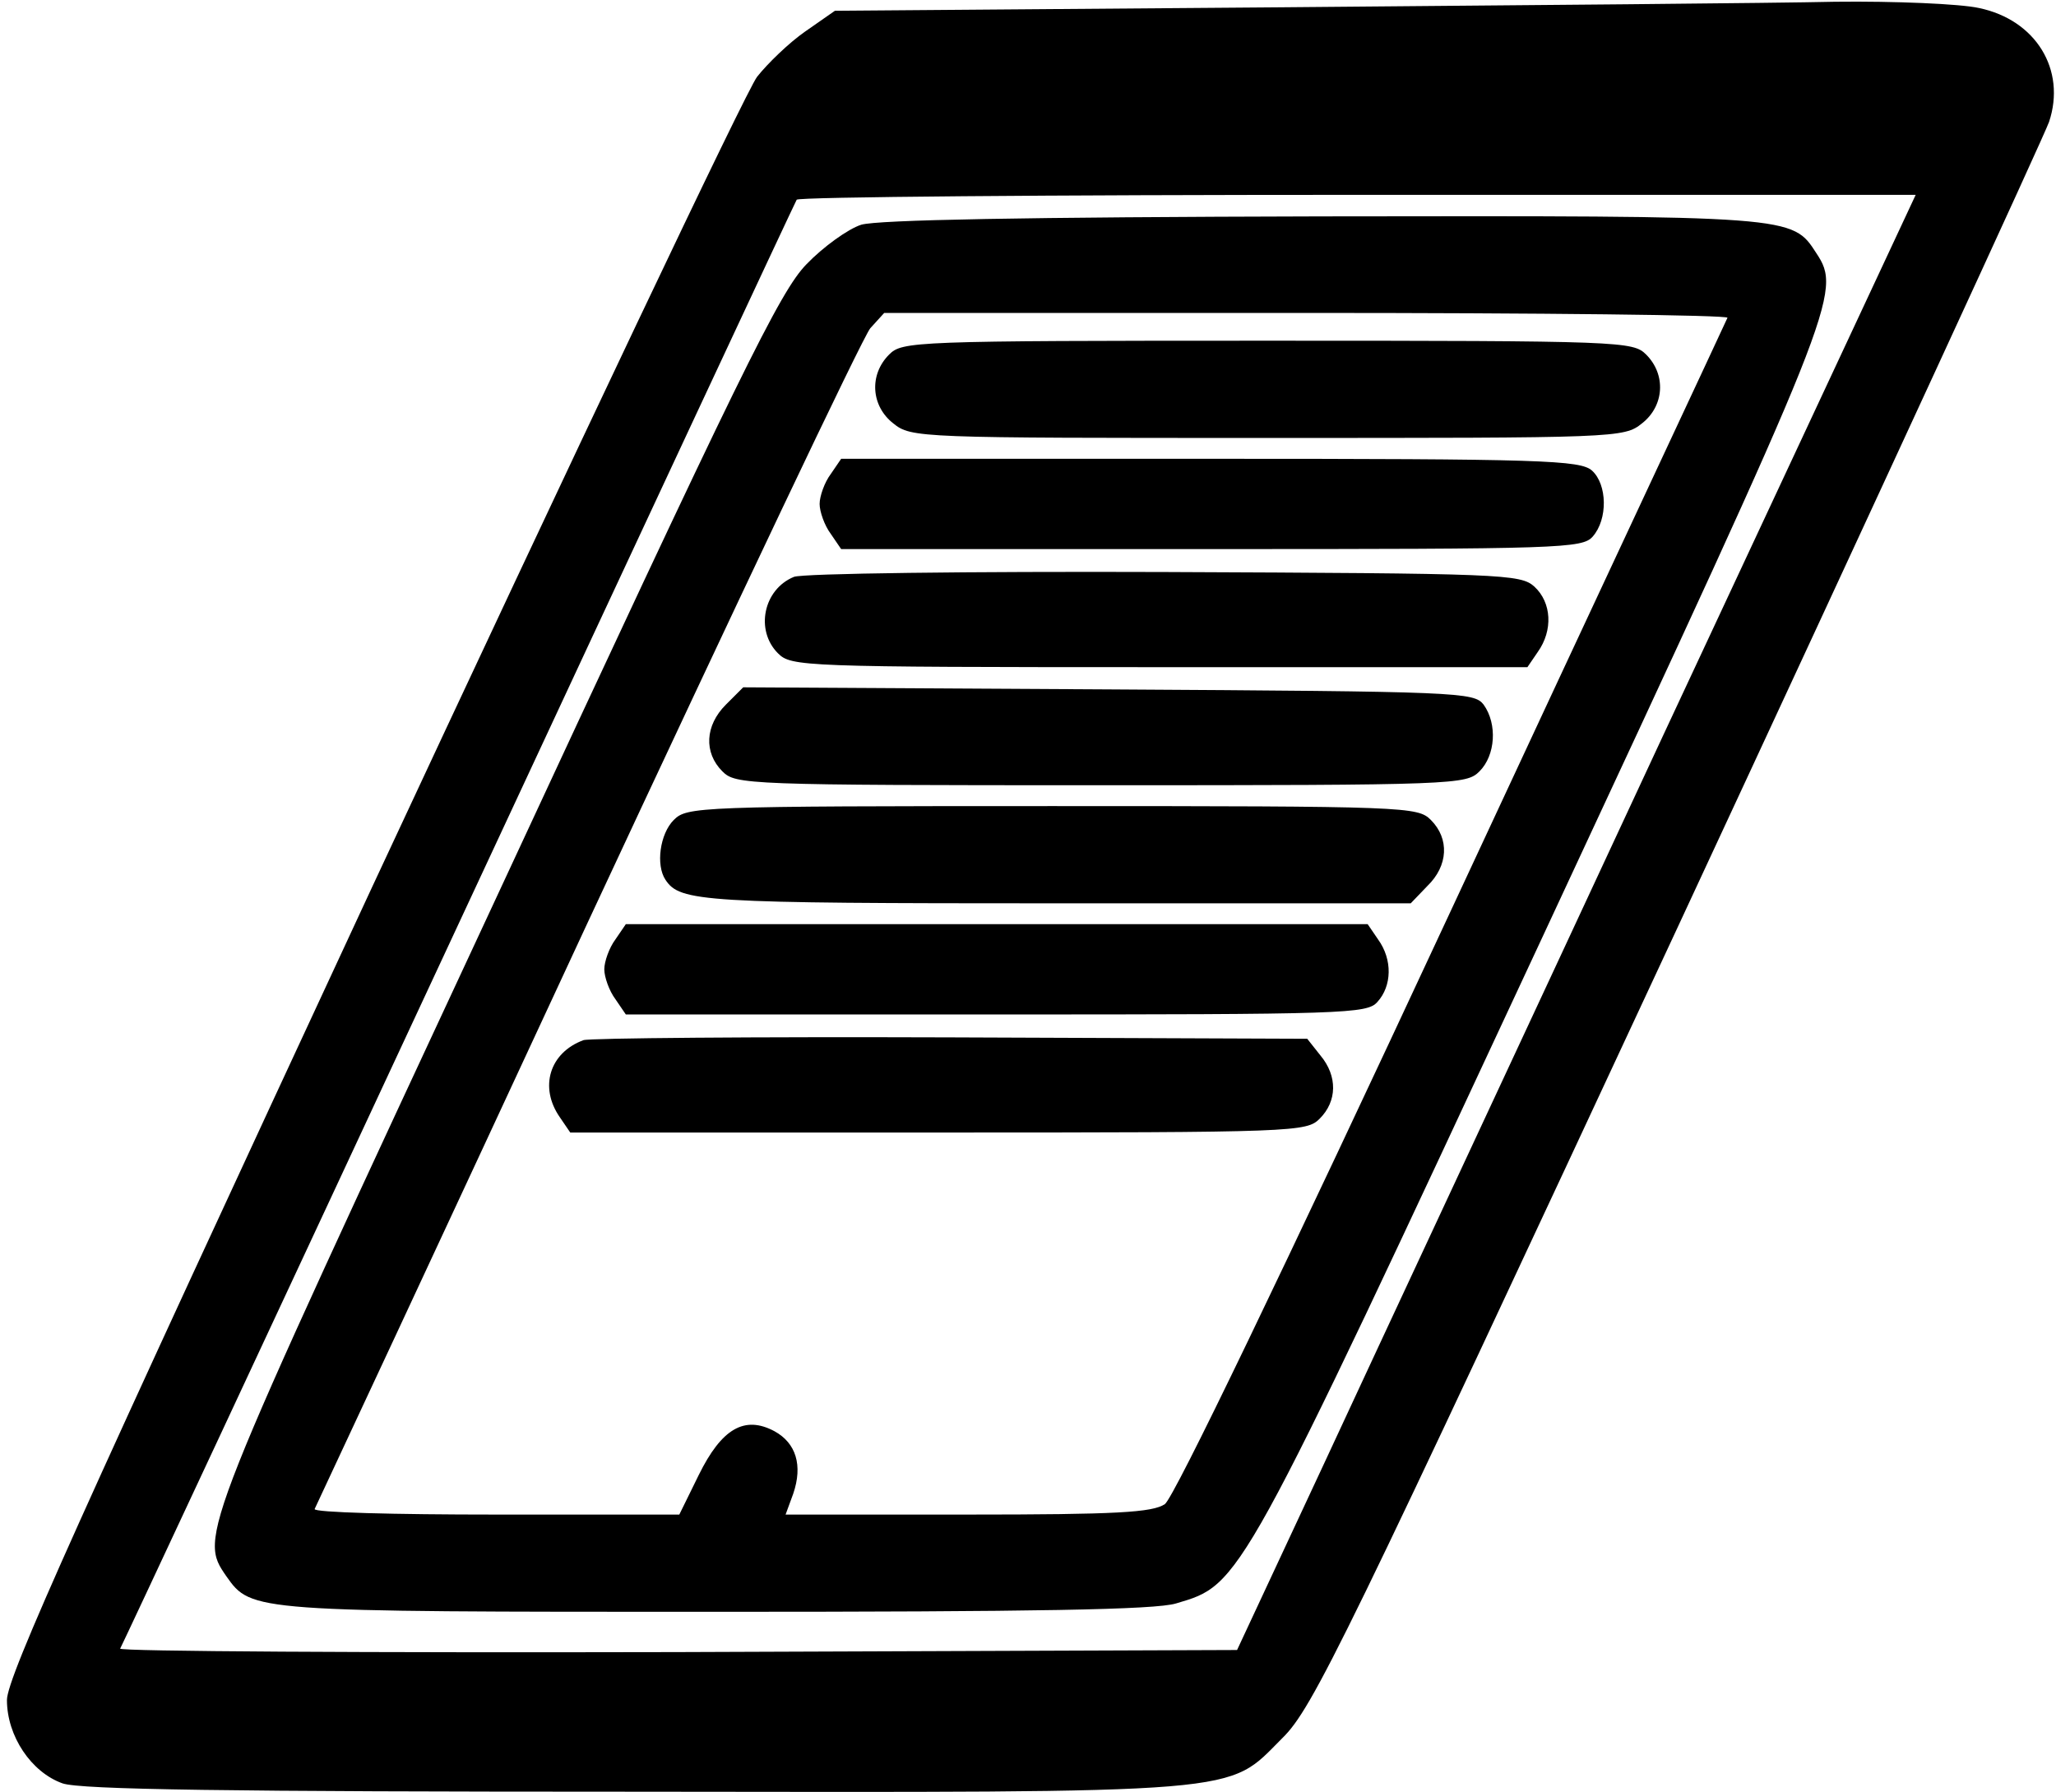<?xml version="1.0" encoding="UTF-8" standalone="no"?>
<svg
   xmlns:dc="http://purl.org/dc/elements/1.1/"
   xmlns:cc="http://creativecommons.org/ns#"
   xmlns:rdf="http://www.w3.org/1999/02/22-rdf-syntax-ns#"
   xmlns:svg="http://www.w3.org/2000/svg"
   xmlns="http://www.w3.org/2000/svg"
   id="svg4136"
   preserveAspectRatio="xMidYMid meet"
   viewBox="0 0 468 408"
   height="408pt"
   width="468pt"
   version="1.0">
  <defs
     id="defs4164" />
  <path
     d="m 291.393,1.662 -101.347,0.791 -6.799,4.743 c -3.636,2.53 -8.538,7.273 -10.909,10.277 -2.372,3.004 -41.741,86.011 -87.592,184.354 C 18.182,345.073 1.581,381.754 1.581,386.972 c 0,8.222 5.534,16.443 12.649,18.973 4.111,1.423 37.788,1.897 129.807,1.897 141.349,0.158 135.024,0.632 147.831,-12.174 6.957,-6.799 13.914,-21.186 90.122,-184.828 C 427.366,113.287 465.312,30.912 466.419,27.75 470.371,15.892 463.415,4.508 450.45,1.821 446.181,0.872 431.319,0.239 417.721,0.398 404.124,0.714 347.205,1.188 291.393,1.662 Z m 87.276,165.539 c -31.463,67.67 -66.247,142.139 -77.157,165.697 l -19.922,42.689 -127.435,0.474 C 83.955,376.22 27.036,375.904 27.353,375.272 27.827,374.481 62.453,300.328 104.351,210.365 146.25,120.402 180.876,46.249 181.35,45.458 181.666,44.826 239.217,44.352 308.943,44.352 l 127.119,0 -57.393,122.85 z"
     id="path4142"
     style="fill:#000000;stroke:none" />
  <path
     d="m 196.054,51.15 c -3.004,0.949 -8.696,5.059 -12.491,9.012 -6.008,6.166 -14.862,24.191 -70.674,144.353 -67.828,145.617 -67.67,145.143 -61.346,154.313 5.692,8.064 5.85,8.064 111.466,8.064 72.888,0 99.924,-0.474 104.667,-1.897 14.862,-4.427 14.072,-2.846 83.323,-151.467 67.196,-144.194 68.303,-147.04 62.453,-155.894 -5.534,-8.538 -4.901,-8.538 -112.573,-8.38 -67.986,0.158 -101.031,0.791 -104.826,1.897 z M 393.215,72.337 c -0.316,0.791 -28.618,61.188 -62.769,134.55 -38.578,82.849 -63.243,134.076 -65.299,135.499 -2.846,1.897 -10.909,2.372 -44.903,2.372 l -41.424,0 1.739,-4.743 c 2.214,-6.482 0.632,-11.542 -4.269,-14.23 -6.799,-3.636 -12.016,-0.632 -17.234,9.961 l -4.427,9.012 -41.899,0 c -22.926,0 -41.424,-0.474 -41.108,-1.265 C 71.939,342.86 99.924,282.937 133.601,210.365 167.436,137.793 196.37,76.764 198.109,74.708 l 3.162,-3.478 96.288,0 c 52.966,0 95.972,0.474 95.655,1.107 z"
     id="path4144"
     style="fill:#000000;stroke:none" />
  <path
     d="m 202.378,80.716 c -4.585,4.585 -4.111,11.7 0.949,15.653 4.111,3.32 5.692,3.32 85.22,3.32 79.528,0 81.109,0 85.22,-3.32 5.059,-3.953 5.534,-11.068 0.949,-15.653 -3.004,-3.004 -5.218,-3.162 -86.169,-3.162 -80.951,0 -83.165,0.158 -86.169,3.162 z"
     id="path4146"
     style="fill:#000000;stroke:none" />
  <path
     d="m 189.097,107.911 c -1.423,1.897 -2.53,5.059 -2.53,6.799 0,1.739 1.107,4.901 2.53,6.799 l 2.372,3.478 84.272,0 c 79.686,0 84.43,-0.158 86.801,-2.846 3.478,-3.953 3.32,-11.858 -0.158,-15.02 -2.688,-2.372 -11.068,-2.688 -86.959,-2.688 l -83.955,0 -2.372,3.478 z"
     id="path4148"
     style="fill:#000000;stroke:none" />
  <path
     d="m 180.717,131.311 c -6.957,2.846 -8.854,12.174 -3.636,17.392 3.004,3.004 5.218,3.162 86.801,3.162 l 83.797,0 2.372,-3.478 c 3.478,-4.901 3.162,-11.226 -0.791,-14.862 -3.162,-2.846 -7.115,-3.004 -84.272,-3.32 -44.586,-0.158 -82.374,0.316 -84.272,1.107 z"
     id="path4150"
     style="fill:#000000;stroke:none" />
  <path
     d="m 165.223,160.403 c -4.743,4.743 -5.059,10.909 -0.791,15.178 3.004,3.004 5.218,3.162 86.169,3.162 80.951,0 83.165,-0.158 86.169,-3.162 3.636,-3.636 4.111,-10.751 0.949,-15.178 -2.214,-2.846 -5.218,-3.004 -85.378,-3.478 l -83.165,-0.474 -3.953,3.953 z"
     id="path4152"
     style="fill:#000000;stroke:none" />
  <path
     d="m 153.365,186.649 c -3.162,3.162 -4.111,10.277 -1.897,13.597 3.32,5.059 8.222,5.376 88.857,5.376 l 80.793,0 3.795,-3.953 c 4.743,-4.585 5.059,-10.751 0.791,-15.02 -3.004,-3.004 -5.218,-3.162 -86.169,-3.162 -80.951,0 -83.165,0.158 -86.169,3.162 z"
     id="path4154"
     style="fill:#000000;stroke:none" />
  <path
     d="m 140.084,213.843 c -1.423,1.897 -2.53,5.059 -2.53,6.799 0,1.739 1.107,4.901 2.53,6.799 l 2.372,3.478 84.272,0 c 79.686,0 84.43,-0.158 86.801,-2.846 3.32,-3.636 3.478,-9.645 0.158,-14.23 l -2.372,-3.478 -84.43,0 -84.43,0 -2.372,3.478 z"
     id="path4156"
     style="fill:#000000;stroke:none" />
  <path
     d="m 132.811,236.769 c -7.747,2.846 -10.119,10.751 -5.376,17.55 l 2.372,3.478 83.797,0 c 81.584,0 83.797,-0.158 86.801,-3.162 3.953,-3.953 4.111,-9.645 0.158,-14.388 l -3.004,-3.795 -81.268,-0.316 c -44.586,-0.158 -82.216,0.158 -83.481,0.632 z"
     id="path4158"
     style="fill:#000000;stroke:none" />
</svg>
